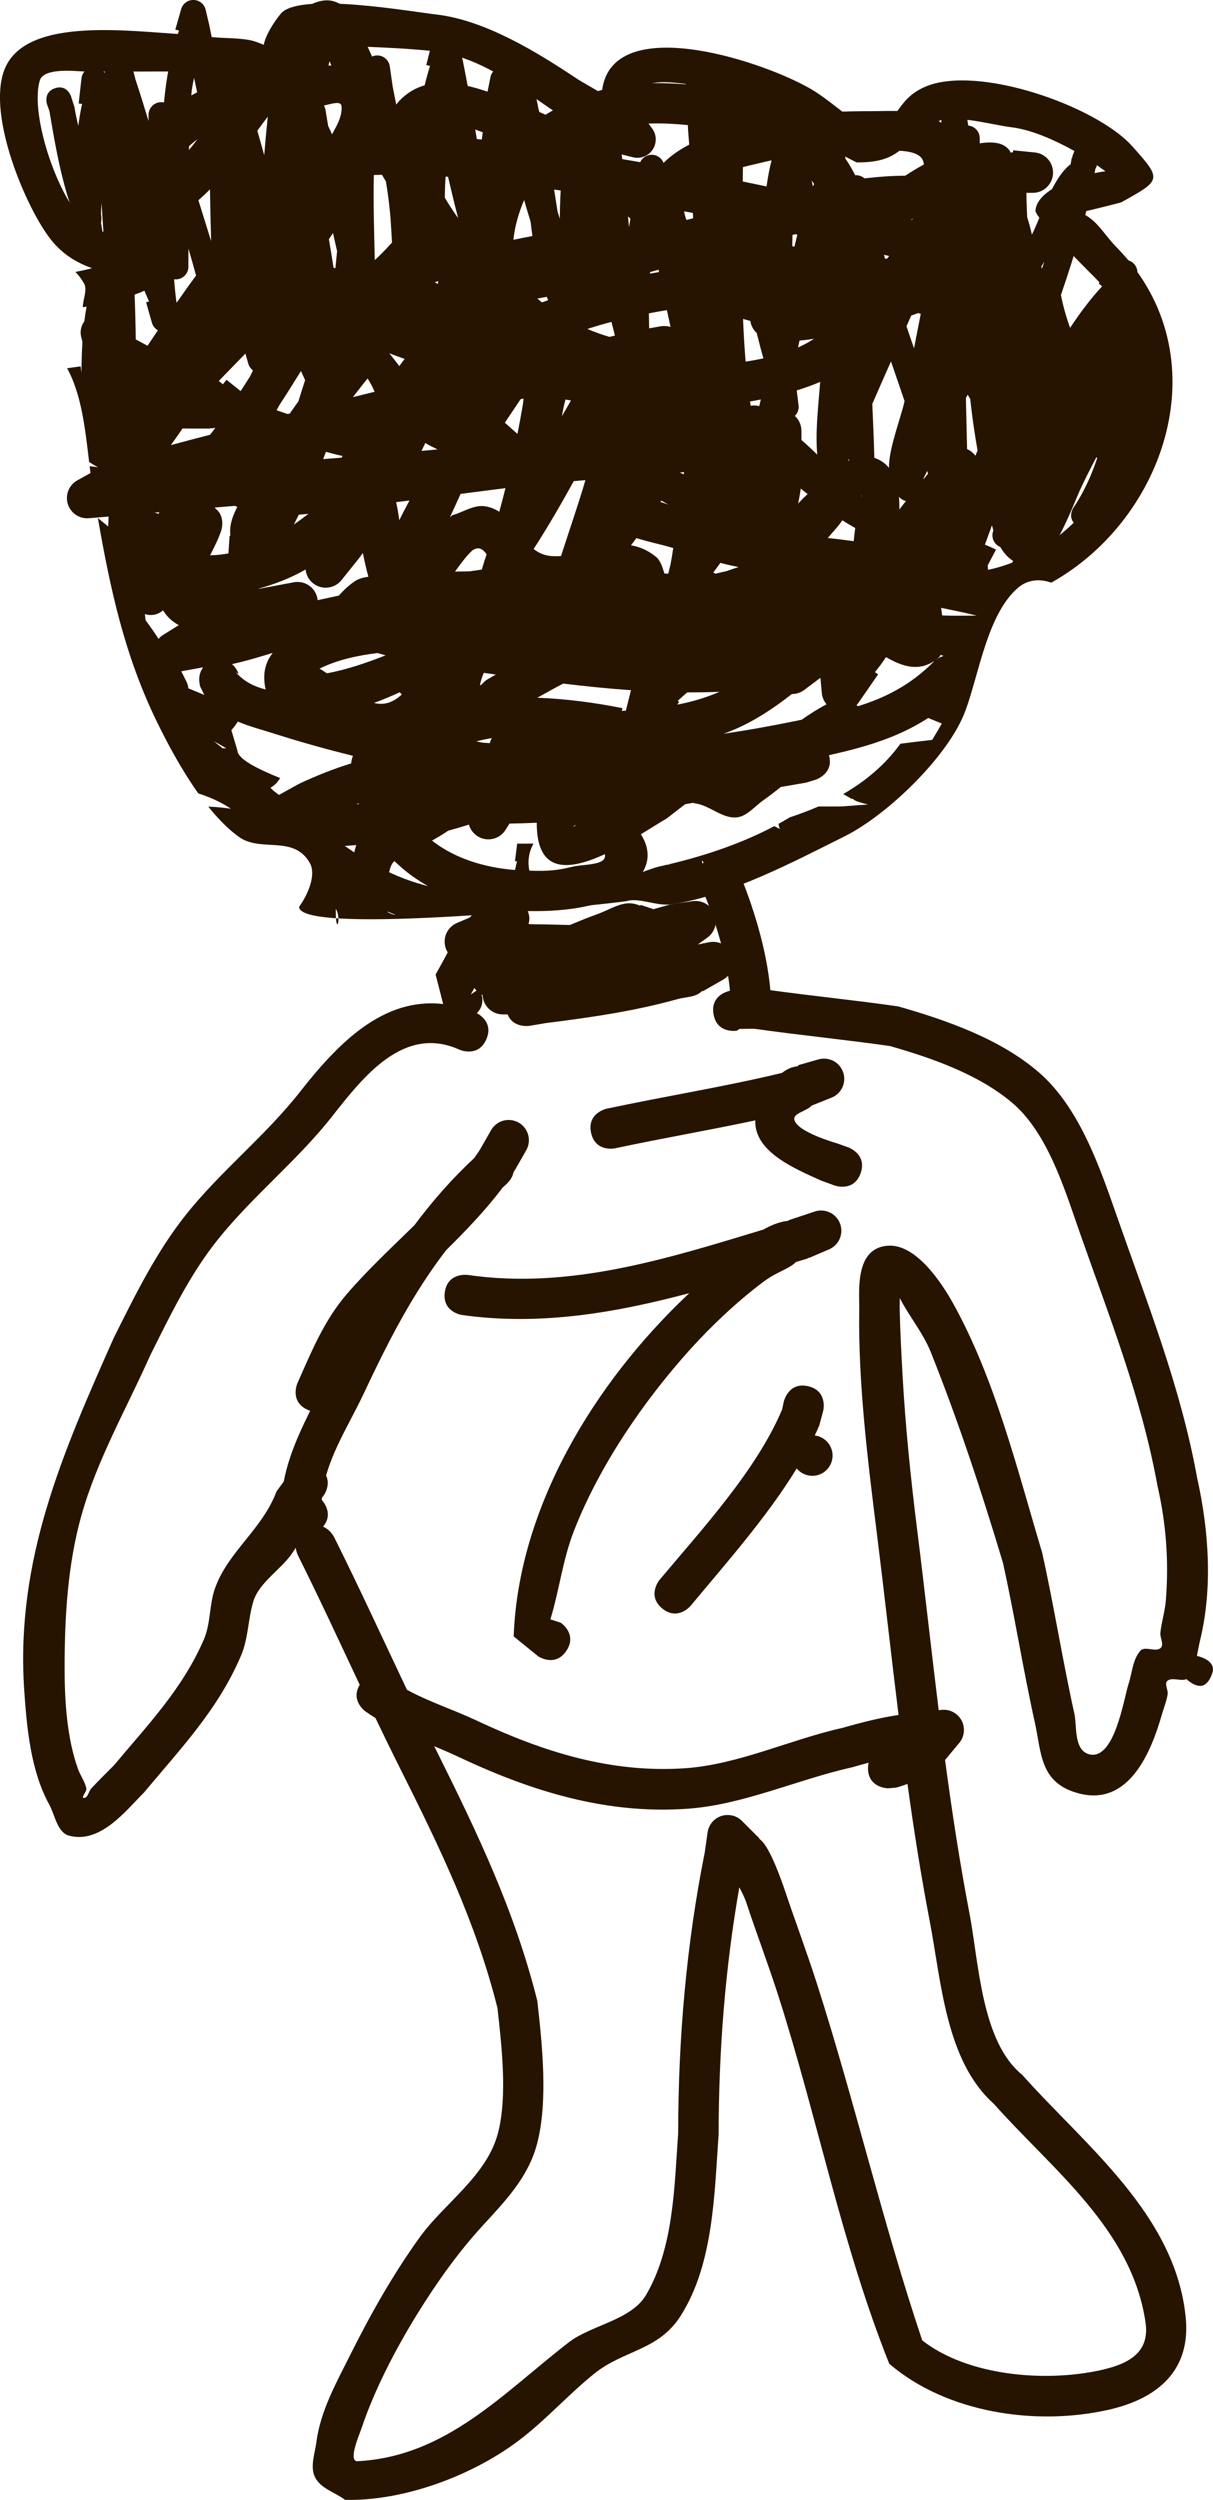 <svg version="1.1" xmlns="http://www.w3.org/2000/svg" xmlns:xlink="http://www.w3.org/1999/xlink" width="119.854" height="246.997" viewBox="0,0,119.854,246.997"><g transform="translate(-187.048,-56.641)"><g data-paper-data="{&quot;isPaintingLayer&quot;:true}" fill-rule="nonzero" stroke-linecap="butt" stroke-linejoin="miter" stroke-miterlimit="10" stroke-dasharray="" stroke-dashoffset="0" style="mix-blend-mode: normal"><path d="" fill="#261400" stroke="#000000" stroke-width="0"/><path d="" fill="#261400" stroke="#000000" stroke-width="0"/><path d="M216.603,146.227c0.834,-1.139 1.733,-3.144 1.052,-4.335c-1.599,-2.799 -4.834,-1.003 -7.006,-2.571c-1.057,-0.763 -2.072,-1.804 -3.023,-2.988c0.82,0.028 1.623,0.125 2.245,0.209c-0.954,-0.622 -1.934,-1.097 -3.228,-1.512c-1.622,-2.279 -3.014,-4.869 -4.056,-7c-3.229,-6.602 -4.642,-13.182 -5.872,-20.215c0.01,0.008 0.02,0.017 0.03,0.025h-0c0.351,0.289 0.681,0.559 0.992,0.816c0.027,-0.753 0.059,-1.498 0.092,-2.233c-0.455,-0.019 -0.918,-0.044 -1.367,-0.075c-0.091,-0.532 -0.181,-1.066 -0.272,-1.603c-0.107,-0.636 -0.198,-1.325 -0.286,-2.047c0.282,0.034 0.561,0.072 0.832,0.114c-0.292,-0.156 -0.586,-0.331 -0.882,-0.525c-0.368,-3.088 -0.738,-6.685 -2.178,-9.262l1.337,-0.191l0.121,0.85l-0,0c0.428,-0.018 0.853,-0.013 1.274,0.009c-0.26,-0.524 -0.519,-1.047 -0.778,-1.571l0.01,-0.207l-0.068,0.017l-0.492,-1.968c-0.042,-0.153 -0.064,-0.314 -0.064,-0.48c0,-1.003 0.813,-1.817 1.817,-1.817c0.416,0 0.799,0.14 1.105,0.374l1.993,1.494l-0.194,0.258c1.01,0.526 2.052,1.096 3.119,1.686c2.343,0.732 4.397,1.642 6.216,3.13l0.356,-0.445l1.575,1.26c0.192,0.151 0.354,0.341 0.472,0.557c4.42,1.995 8.938,3.29 13.15,2.415c0.826,-0.172 -0.615,-3.19 -0.828,-3.616c-1.897,-3.786 -8.606,-8.21 -0.726,-10.59c1.356,-0.41 2.814,0.333 4.221,0.5c5.196,1.293 19.245,3.981 21.401,9.618c1.009,2.637 0.059,4.629 -1.764,6.092c4.858,1.237 9.092,3.934 13.67,6.382c-0.474,-1.734 -0.342,-3.961 -0.339,-5.533l-0.468,-2.34c-0.028,-0.127 -0.043,-0.258 -0.043,-0.393c0,-1.003 0.813,-1.817 1.817,-1.817c0.305,0 0.593,0.075 0.845,0.208l1.975,0.987l-0.319,0.638c3.985,2.392 6.184,6.538 10.825,8.881c3.214,1.622 7.254,1.889 10.57,3.528l-1.086,2.059c0.916,-0.175 1.81,-0.434 2.675,-0.766c0.095,-0.173 0.774,-1.314 2.037,-0.945c9.455,-5.171 14.452,-19.269 5.819,-27.546c-0.828,-0.831 -5.608,-5.624 -5.55,-6.303c0.193,-2.27 4.749,-3.609 6.921,-3.878c-0.537,-0.35 -1.146,-0.853 -1.543,-1.1c-2.182,-1.354 -5.224,-2.956 -7.797,-3.255c-1.646,-0.191 -5.542,-1.271 -7.112,-0.626c-3.622,1.488 -3.064,4.171 -8.138,4.104c-5.042,-2.43 -9.11,-6.853 -14.859,-7.492c-3.369,-0.374 -7.524,-1.467 -6.688,2.348l1.327,1.769c0.235,0.306 0.374,0.689 0.374,1.105c0,1.003 -0.813,1.817 -1.817,1.817c-0.166,0 -0.327,-0.022 -0.48,-0.064l-1.968,-0.492l0.21,-0.842c-6.127,-1.993 -10.966,-8.411 -18.057,-9.154c-4.265,-0.447 -8.618,-0.408 -12.873,-0.759c-0.932,-0.077 1.833,1.735 1.285,2.494c-2.178,3.019 -9.069,1.005 -11.997,0.273c-3.606,0.027 -7.212,0.025 -10.818,0.014c-0.644,-0.002 -3.944,-0.437 -4.343,0.886c-1.057,3.498 2.016,12.355 4.904,14.39c1.655,1.166 8.025,1.092 7.254,4.776c-0.349,1.666 -4.669,2.55 -6.371,2.977c-0.31,0.077 -0.872,0.159 -1.545,0.264c0.007,-0.094 0.016,-0.192 0.025,-0.294c0.053,-0.56 0.419,-1.496 0.113,-2.032c-0.275,-0.481 -0.564,-0.863 -0.865,-1.162c0.51,-0.102 0.982,-0.198 1.391,-0.301c0.074,-0.018 0.157,-0.042 0.249,-0.069c-1.789,-0.642 -3.156,-1.575 -4.293,-3.128c-2.503,-3.421 -6.249,-12.551 -4.219,-16.812c2.543,-5.336 14.108,-3.145 18.962,-3.115c1.671,0.418 3.446,0.212 5.14,0.521c0.345,0.063 0.863,0.243 1.382,0.466c0.231,-1.268 1.591,-3.029 1.836,-3.238c2.211,-1.894 12.616,-0.06 15.227,0.244c4.807,0.56 9.918,3.703 13.833,6.313c0.638,0.426 1.61,0.915 2.499,1.501c0.625,-8.064 15.198,-3.518 20.466,-0.569c1.975,1.105 3.532,2.758 5.549,3.83c3.677,-0.094 2.717,-2.53 5.913,-3.925c5.186,-2.263 16.928,1.899 20.452,5.826c3.011,3.354 2.943,3.364 -1.062,5.585c-0.034,0.019 -3.507,0.907 -3.864,0.94c-0.132,0.012 -0.369,-0.017 -0.584,-0.052c1.952,0.512 2.607,2.165 4.098,3.65c10.244,10.553 4.809,26.695 -6.555,33.034c-1.085,-0.395 -2.314,-0.328 -3.276,0.498c-3.036,2.602 -3.852,8.5 -5.205,12.158c-1.668,4.508 -7.752,10.317 -11.902,12.387c-5.139,2.564 -11.226,5.8 -17.002,6.718c-1.43,0.227 -2.734,-0.45 -4.082,-0.387c-0.163,0.008 -0.317,0.036 -0.462,0.083c-1.75,0.317 -32.441,3.5 -32.388,0.562zM277.182,112.505c0.804,-0.186 1.795,-0.169 2.876,-0.018c-4.451,-1.814 -8.478,-2.988 -12.656,-6.577c-0.907,-0.779 -2.413,-1.833 -3.488,-3.023c0.063,1.877 0.172,3.449 0.061,5.163h0.413v2.509c0,1.003 -0.813,1.817 -1.817,1.817c-0.502,0 -0.956,-0.203 -1.285,-0.532l-1.348,-1.348c-4.494,-2.22 -9.272,-6.197 -14.27,-7.185c-1.556,-0.307 -2.962,-0.359 -4.308,-0.336c-1.971,0.533 -3.938,0.8 -5.384,0.858v0.012h-2.509c-1.003,0 -1.817,-0.813 -1.817,-1.817c0,-1.003 0.813,-1.817 1.817,-1.817h2.035c0.194,-0.001 0.546,-0.03 1.004,-0.087c0.755,-0.503 1.74,-0.535 2.873,-0.491c3.252,-0.697 7.104,-2.019 5.959,-3.936c-0.984,-1.646 -3.408,-1.913 -4.974,-2.504c-4.745,-1.79 -8.778,-3.685 -13.769,-4.939c-1.283,-0.231 -4.498,-1.608 -3.884,-0.458c1.956,3.669 9.907,9.471 3.541,13.849c-1.911,1.314 -7.139,-0.422 -8.809,-0.874c-2.583,-0.698 -4.976,-1.349 -7.339,-2.115l-2.187,0.312l-0.006,-0.039l-0.123,0.053c-1.094,0.001 -2.926,0.03 -4.877,-0.103c0.161,0.925 0.122,1.811 -0.232,2.6c0.831,1.621 0.844,3.298 -0.944,4.786c-0.053,0.044 -0.179,0.081 -0.362,0.109c-0.104,1.788 -0.202,3.663 -0.224,5.542c0.239,0.313 0.462,0.643 0.674,1.001l0.361,-0.241l1.257,1.885c0.201,0.292 0.319,0.647 0.319,1.028c0,1.003 -0.813,1.817 -1.817,1.817c-0.188,0 -0.369,-0.028 -0.539,-0.081l-0.041,-0.012c0.021,0.202 0.044,0.404 0.069,0.604c1.029,1.382 1.947,2.798 2.671,4.373l0.418,-0.209l0.936,1.873c0.111,0.211 0.182,0.446 0.202,0.695c1.644,0.662 3.627,1.516 5.362,2.52c-0.351,0.579 -0.698,1.166 -1.111,1.608l0.602,2.039c0.046,0.828 2.018,1.815 4.222,2.697c-0.085,0.133 -0.181,0.266 -0.29,0.4c-0.179,0.222 -0.408,0.407 -0.673,0.558c0.105,0.101 0.209,0.202 0.312,0.305c2.716,2.029 5.201,4.246 7.966,6.078c0.62,-2.68 2.043,-3.382 3.786,-2.982c0.329,0.113 0.657,0.221 0.984,0.324c2.777,1.164 6.077,4.463 8.246,6.903c0.829,0.068 1.673,0.115 2.528,0.142c0.003,-0.073 0.006,-0.142 0.01,-0.206c0.062,-1.108 0.256,-2.204 0.53,-3.286l-0.201,-0.025l0.217,-1.735c0.536,0.008 1.075,0.006 1.618,-0.005c-0.316,0.55 -0.497,1.187 -0.497,1.866c0,2.052 1.648,3.718 3.692,3.75c0.019,0 0.039,0 0.058,0c0.849,0 1.633,-0.282 2.261,-0.758c2.43,-0.917 5.867,-2.357 6.847,-2.575c0.321,-0.071 0.641,-0.145 0.959,-0.221c0.021,0.024 0.043,0.048 0.065,0.072c-0,-0.029 -0,-0.059 0,-0.088c3.745,-0.896 7.259,-2.101 10.402,-3.768c0.171,0.093 0.359,0.187 0.556,0.282c-0.069,-0.159 -0.116,-0.33 -0.138,-0.508c0.377,-0.207 0.749,-0.422 1.115,-0.643c0.97,-0.319 1.913,-0.673 2.823,-1.07c0.029,-0.001 0.059,-0.002 0.088,-0.002h1.905c0.544,0 1.656,-0.116 2.916,-0.197c-0.641,-0.153 -1.121,-0.294 -1.282,-0.397c-0.096,-0.061 -0.191,-0.125 -0.283,-0.191l-0.029,0.05l-0.862,-0.493c2.201,-1.266 4.128,-2.876 5.657,-4.974c1.045,-0.131 2.09,-0.261 3.137,-0.378c0.323,-0.533 0.64,-1.071 0.95,-1.613c-0.817,-0.345 -1.595,-0.644 -2.358,-0.968c0.578,-1.257 1.045,-2.648 1.387,-4.191c0.085,-0.383 0.16,-0.754 0.224,-1.115c0.534,-0.045 1.099,-0.088 1.664,-0.115c-0.514,-0.204 -1.031,-0.399 -1.55,-0.594c0.2,-1.398 0.221,-2.631 0.022,-3.735c1.272,0.094 2.668,0.056 4.059,0.054c-0.901,-0.224 -1.804,-0.417 -2.707,-0.603c-0.05,-0.009 -0.106,-0.019 -0.165,-0.034c-0.466,-0.095 -0.932,-0.189 -1.397,-0.283c-0.101,-0.325 -0.224,-0.638 -0.371,-0.94c-0.57,-1.171 -1.5,-2.184 -2.863,-3.101c0.376,0 0.752,0 1.129,0zM220.225,146.44c-0.03,2.888 0.611,0.935 0,0zM229.341,144.188c-1.903,-2.389 -3.339,-3.72 -3.844,-1.372c0.511,0.239 1.034,0.461 1.574,0.664c0.718,0.27 1.477,0.505 2.27,0.708zM225.811,146.888c-0.162,-0.061 -0.323,-0.123 -0.483,-0.187c0.007,0.178 1.332,0.505 0.483,0.187zM256.506,141.77c-0.314,-0.474 0.149,0.738 0.421,1.549c0.278,-0.06 0.551,-0.121 0.82,-0.182c-0.521,-0.46 -0.951,-0.929 -1.241,-1.366zM209.216,130.459c-0.342,-0.204 -0.686,-0.397 -1.033,-0.581c0.286,0.235 0.575,0.467 0.866,0.697c0.121,-0.004 0.24,-0.005 0.357,-0.002c-0.07,-0.042 -0.134,-0.08 -0.19,-0.114z" data-paper-data="{&quot;index&quot;:null}" fill="#261400" stroke="#000000" stroke-width="0"/><path d="M273.398,112.505h0.81l-2.272,1.299c-0.138,0.079 -0.249,0.173 -0.339,0.281c0.116,-0.891 0.878,-1.58 1.801,-1.58z" data-paper-data="{&quot;index&quot;:null}" fill="#261400" stroke="#000000" stroke-width="0"/><path d="" data-paper-data="{&quot;index&quot;:null}" fill="#261400" stroke="#000000" stroke-width="0"/><path d="" data-paper-data="{&quot;index&quot;:null}" fill="#261400" stroke="#000000" stroke-width="0"/><path d="" data-paper-data="{&quot;index&quot;:null}" fill="#261400" stroke="#000000" stroke-width="0"/><path d="" fill="#261400" stroke="#000000" stroke-width="0"/><path d="" fill="#261400" stroke="#000000" stroke-width="0"/><path d="" fill="#261400" stroke="#000000" stroke-width="0"/><path d="" fill="#261400" stroke="none" stroke-width="0.5"/><path d="" fill="#261400" stroke="none" stroke-width="0.5"/><path d="" fill="#261400" stroke="none" stroke-width="0.5"/><path d="" fill="#261400" stroke="none" stroke-width="0.5"/><path d="M272.815,231.321c0,-0.193 0.019,-0.367 0.052,-0.524c-0.519,0.138 -1.048,0.286 -1.599,0.443c-5.355,1.192 -10.725,3.691 -16.219,4.096c-8.053,0.593 -15.477,-1.718 -22.62,-5.084c-0.831,-0.392 -1.656,-0.744 -2.474,-1.087c0.064,0.129 0.128,0.258 0.192,0.387c4.037,8.106 7.777,15.894 9.994,24.785c0.478,4.281 1.086,9.938 -0.038,14.149c-0.881,3.301 -3.15,5.631 -5.368,8.049c-2.421,2.639 -4.519,5.6 -6.404,8.639c-2.146,3.462 -4.27,7.521 -5.567,11.391c-0.187,0.558 -1.311,3.116 -0.458,3.241c8.807,-0.42 14.483,-6.76 20.945,-11.75c2.218,-1.713 6.174,-2.178 7.641,-4.692c2.738,-4.69 2.789,-10.75 3.165,-16.001c0.008,-9.279 0.803,-18.593 2.625,-27.71l0.278,-1.949c0.125,-0.985 0.965,-1.746 1.984,-1.746c0.552,0 1.052,0.224 1.414,0.586l1.731,1.731l-0.026,0.026c0.068,0.057 0.135,0.115 0.201,0.174c0.888,0.799 1.967,3.836 2.325,4.903c1.04,3.096 2.186,6.147 3.183,9.261c3.743,11.689 6.495,23.601 10.401,35.229c4.5,3.517 12.093,4.142 17.559,2.955c2.708,-0.588 4.949,-1.675 4.503,-4.727c-1.351,-9.238 -9.235,-15.115 -14.996,-21.61c-4.747,-4.231 -5.182,-12.072 -6.334,-18.075c-0.863,-4.501 -1.568,-9.006 -2.191,-13.52c-0.326,0.12 -0.68,0.237 -1.065,0.354l-0.838,0.077c0,0 -2,0 -2,-2zM223.162,225.736c0,0 -1.524,-1.089 -0.569,-2.634c-2.013,-4.278 -3.995,-8.571 -6.116,-12.813c0,0 -0.153,-0.307 -0.206,-0.73c-0.121,0.188 -0.253,0.388 -0.402,0.602c-1.049,1.522 -3.225,2.849 -3.785,4.685c-0.531,1.743 -0.495,3.654 -1.206,5.331c-2.271,5.36 -5.968,9.201 -9.601,13.562c-1.704,1.678 -4.275,5.103 -7.401,4.264c-1.181,-0.317 -1.383,-2.023 -1.973,-3.094c-1.823,-3.305 -2.22,-7.636 -2.466,-11.339c-0.851,-12.805 3.783,-23.348 8.843,-34.734c2.114,-4.228 4.21,-8.517 7.173,-12.227c3.448,-4.316 7.842,-7.769 11.238,-12.099c3.74,-4.77 8.193,-9.361 14.145,-8.672l-0.747,-2.916c1.48,-2.588 2.442,-4.896 4.468,-6.797c-4.156,-0.909 -7.735,-2.981 -10.062,-6.188c-0.201,0.019 -0.402,0.037 -0.604,0.053c-0.765,0.062 -4.754,0.479 -5.467,0.185c-0.117,-0.048 -0.232,-0.099 -0.346,-0.152l-0.018,0.045l-3.171,-1.269c-0.76,-0.284 -1.3,-1.016 -1.3,-1.874c0,-0.766 0.431,-1.432 1.064,-1.768l1.894,-1.052l0.01,0.018l0.052,-0.051c1.774,-0.828 3.469,-1.496 5.136,-2.007c0.016,-0.202 0.061,-0.474 0.177,-0.748c-2.53,-0.628 -5.052,-1.325 -7.58,-2.13c-2.827,-0.9 -4.609,-1.186 -6.811,-3.279l-0.697,-1.425c0,0 -0.363,-1.088 0.285,-1.891c-0.036,-0 -0.073,-0.001 -0.109,-0.002c-0.022,-0 -0.044,-0.001 -0.066,-0.002l0.003,0.014l-2.319,0.422c-0.128,0.026 -0.261,0.039 -0.397,0.039c-1.105,0 -2,-0.895 -2,-2c0,-0.728 0.389,-1.364 0.969,-1.714l1.514,-0.946c-1.097,-0.588 -1.925,-1.615 -2.258,-3.347c-0.046,-0.241 -0.04,-0.52 0.006,-0.827c-0.697,-0.434 -1.315,-0.993 -1.822,-1.696c-0.576,-0.799 -0.485,-1.909 -0.728,-2.864c0,0 -0.357,-1.783 1.31,-2.289c-0.704,0.061 -1.408,0.122 -2.111,0.184l-0.003,-0.001l0,0.001l-3.258,0.275c-0.063,0.006 -0.127,0.009 -0.191,0.009c-1.105,0 -2,-0.895 -2,-2c0,-0.766 0.431,-1.432 1.064,-1.768l1.894,-1.052l0.013,0.024c0.046,-0.034 0.092,-0.068 0.139,-0.1c0.61,-0.425 1.313,-0.674 2.038,-0.877c0.015,-0.241 0.074,-0.471 0.167,-0.681l0.629,-1.51c-0.467,0.147 -1.057,0.127 -1.715,-0.366c-1.6,-1.2 -0.4,-2.8 -0.4,-2.8c0.549,-0.732 1.085,-1.473 1.611,-2.22c-0.477,-0.948 -0.867,-1.877 -1.18,-2.809c-0.181,1.087 -0.332,2.081 -0.33,2.842l-0.353,1.261c0,0 -0.395,1.186 -1.581,0.791c-1.186,-0.395 -0.791,-1.581 -0.791,-1.581l0.224,-0.47c0.007,-3.551 0.1,-7.361 1.358,-10.639l-0.428,-0.143l0.568,-1.704c0.119,-0.388 0.422,-0.695 0.807,-0.821c-0.116,-1.509 -0.227,-3.027 -0.307,-4.543c-0.025,0.376 -0.046,0.737 -0.06,1.08c0.052,0.298 0.068,0.594 -0.001,0.88l0.254,1.522c0.014,0.074 0.021,0.151 0.021,0.229c0,0.69 -0.56,1.25 -1.25,1.25c-0.614,0 -1.125,-0.443 -1.23,-1.028l-0.284,-1.42l0.046,-0.009l-0.053,-0.319l0.209,-0.035l-0.222,-0.068c-0,-0.16 -0.001,-0.319 -0.002,-0.477c-1.344,-3.347 -2.025,-7.354 -2.582,-10.673l-0.241,-0.676c0,0 -0.395,-1.186 0.791,-1.581l0,-0c1.186,-0.395 1.581,0.791 1.581,0.791l0.336,1.055c0.104,0.63 0.236,1.253 0.384,1.871c0.094,-0.722 0.216,-1.443 0.374,-2.166l-0.336,-0.037l0.274,-2.47c0.062,-0.633 0.595,-1.127 1.244,-1.127c0.446,0 0.837,0.233 1.058,0.584v-1.354c0,-0.69 0.56,-1.25 1.25,-1.25c0.595,0 1.093,0.416 1.219,0.972l0.562,2.248c0.448,1.354 0.879,2.731 1.297,4.12v-0.608c0,-0.69 0.56,-1.25 1.25,-1.25c0.094,0 0.186,0.01 0.275,0.03c0.232,-2.484 0.676,-4.893 1.486,-7.098l-0.366,-0.105l0.569,-1.993c0.14,-0.537 0.629,-0.933 1.21,-0.933c0.6,0 1.101,0.422 1.222,0.986l0.347,1.46l-0.009,0.002l0.014,0.023c0.19,0.975 0.393,1.95 0.606,2.924c0.228,-0.298 0.588,-0.49 0.993,-0.49c0.627,0 1.147,0.462 1.236,1.065l0.266,1.597c0.093,-0.024 0.186,-0.047 0.279,-0.07c0.356,-0.38 0.723,-0.727 1.105,-1.028c0.072,-0.057 0.146,-0.112 0.22,-0.165l-0.017,-0.022l2.131,-1.705c0.344,-0.28 0.783,-0.448 1.262,-0.448c0.064,0 0.128,0.003 0.191,0.009c0.551,-1.697 1.241,-3.429 1.748,-3.679c3.384,-1.668 4.658,2.038 5.47,3.807c0.202,0.441 0.401,0.882 0.598,1.324c0.157,-0.071 0.33,-0.11 0.513,-0.11c0.637,0 1.162,0.476 1.24,1.091l0.282,1.976c0.12,0.6 0.238,1.199 0.354,1.799c0.094,-0.14 0.198,-0.27 0.313,-0.39c0.75,-0.786 1.595,-1.266 2.495,-1.524c0.156,-0.649 0.332,-1.287 0.531,-1.913l-0.369,-0.092l0.571,-2.283c0.126,-0.557 0.624,-0.972 1.219,-0.972c0.562,0 1.038,0.371 1.195,0.882l0.568,1.704l-0.024,0.008l0.046,0.067c0.179,0.891 0.35,1.776 0.513,2.659c0.661,0.152 1.319,0.35 1.962,0.569l0.28,-1.399c0.105,-0.584 0.616,-1.028 1.23,-1.028c0.546,0 1.011,0.35 1.181,0.838l0.369,0.984c0.145,-0.059 0.304,-0.091 0.47,-0.091c0.614,0 1.125,0.443 1.23,1.028l0.277,1.384c0.027,0.096 0.053,0.192 0.079,0.288c0.206,0.089 0.41,0.18 0.615,0.272c1.533,-0.948 3.221,-1.717 4.64,-2.172c3.178,-1.018 6.12,-1.073 9.22,-0.826v-0.455c0,-0.69 0.56,-1.25 1.25,-1.25c0.511,0 0.951,0.307 1.144,0.747l0.589,1.261c0.044,0.005 0.089,0.01 0.133,0.015c2.784,0.629 5.375,1.38 7.76,2.727c2.471,-0.315 4.905,-0.401 7.553,-0.398c1.519,0.002 4.629,-0.216 6.087,0.665c0.255,0.154 0.494,0.316 0.715,0.483c0.014,-0.118 0.029,-0.235 0.045,-0.353c-0.056,-0.297 -0.112,-0.594 -0.17,-0.89l0.34,-0.086c0.003,-0.012 0.005,-0.025 0.008,-0.037h-0.354v-1.443c0,-0.69 0.56,-1.25 1.25,-1.25c0.69,0 1.25,0.56 1.25,1.25v1.349c0.01,0.047 0.019,0.094 0.028,0.14c0.096,0.174 0.119,0.369 0.109,0.574c0.062,0.339 0.118,0.679 0.171,1.019c0.636,0.059 1.134,0.593 1.134,1.245v0.513c1.408,-0.227 2.635,-0.054 3.102,0.99v-0.099h0.179l0.02,-0.204l2.121,0.212c1.022,0.09 1.823,0.947 1.823,1.992c0,1.105 -0.895,2 -2,2h-0.633c0.007,0.802 0.034,1.607 0.077,2.414c0.182,0.553 0.335,1.127 0.463,1.717c1.005,-1.982 2.013,-5.594 3.829,-6.957c0.037,-0.202 0.072,-0.405 0.106,-0.607l0.101,-0.104l-0.058,-0.023l0.566,-1.416c0.177,-0.475 0.635,-0.813 1.171,-0.813c0.69,0 1.25,0.56 1.25,1.25c0,0.148 -0.026,0.291 -0.073,0.423l-0.568,1.703l-0.039,-0.013c-0.717,4.126 -1.994,8.377 -3.421,12.542l0.02,0.026c0.21,1.088 0.52,2.151 0.892,3.2c0.971,-1.47 2.007,-2.862 3.16,-4.104l-0.335,-0.287l1.622,-1.892c0.229,-0.271 0.572,-0.443 0.954,-0.443c0.69,0 1.25,0.56 1.25,1.25c0,0.093 -0.01,0.183 -0.029,0.27l-0.283,1.417l-0.042,-0.008l0.015,0.12c-0.047,0.119 -0.095,0.238 -0.142,0.356c0.562,0.354 0.935,0.98 0.935,1.693c0,0.125 -0.011,0.247 -0.033,0.366l-0.422,2.535l-0.015,-0.002c0,0.027 0,0.054 -0,0.081c-0.002,0.247 -0.013,0.495 -0.032,0.744c0.375,0.216 0.627,0.62 0.627,1.084c0,0.093 -0.01,0.183 -0.029,0.27l-0.278,1.392c-0.716,5.01 -1.697,10.062 -4.519,14.323c0,0 -0.693,1.04 -1.733,0.347c-1.04,-0.693 -0.347,-1.733 -0.347,-1.733c1.024,-1.524 1.775,-3.177 2.351,-4.9c-0.027,-0.039 -0.051,-0.077 -0.072,-0.114c-0.6,1.155 -1.177,2.269 -1.654,3.318c-0.6,1.32 -2.847,7.396 -4.695,7.431c-1.534,0.029 -2.507,-0.756 -3.15,-1.864c-0.457,-0.186 -0.78,-0.635 -0.78,-1.159c0,-0.165 0.032,-0.322 0.09,-0.466l0.005,-0.013c-0.051,-0.168 -0.098,-0.338 -0.142,-0.508c-0.321,0.904 -0.724,2.023 -1.061,2.876c0.413,0.366 0.674,0.901 0.674,1.497c0,0.604 -0.268,1.146 -0.692,1.513l-1.706,1.493l-0.09,-0.103c-0.226,0.219 -0.48,0.406 -0.773,0.545c-0.13,0.062 -0.696,-0.029 -1.462,-0.198c0.389,2.107 0.48,4.906 -0.144,5.446c-1.809,1.563 -3.633,0.867 -5.21,-0.046c-0.337,0.514 -0.705,1.008 -1.097,1.485l0.316,0.219l-1.913,2.763c-0.062,0.092 -0.131,0.178 -0.207,0.259c0.036,0.041 0.071,0.085 0.105,0.131c2.73,-0.846 5.2,-2.082 7.528,-4.419c0,0 1.414,-1.414 2.828,0c1.414,1.414 0,2.828 0,2.828c-3.931,3.917 -8.175,5.305 -13.199,6.423c0.524,1.811 -1.299,2.419 -1.299,2.419l-0.947,0.29c-0.834,0.139 -1.674,0.284 -2.52,0.434c-0.57,0.461 -1.143,0.907 -1.728,1.318c-0.869,0.611 -1.641,1.632 -2.701,1.691c-1.321,0.073 -2.448,-1.038 -3.738,-1.335c-0.171,-0.039 -0.342,-0.075 -0.513,-0.106c-0.255,0.045 -0.511,0.089 -0.767,0.134l-1.823,1.412c-0.642,0.368 -1.53,0.939 -2.543,1.556c1.049,1.68 1.027,3.556 -1.391,5.415c-2.506,1.927 -6.786,2.249 -9.923,2.166c0.048,1.058 -0.934,1.713 -0.934,1.713c-2.413,1.53 -3.174,4.104 -4.566,6.541l0.844,-0.579c0,0 0.832,1.387 -0.248,2.415c0.376,0.2 1.622,1.004 0.948,2.576c-0.788,1.838 -2.626,1.05 -2.626,1.05c-5.54,-2.525 -9.551,2.684 -12.641,6.608c-3.418,4.341 -7.802,7.812 -11.267,12.136c-2.767,3.453 -4.706,7.491 -6.676,11.431c-2.321,5.223 -5.261,10.322 -6.808,15.845c-1.359,4.852 -1.654,10.027 -1.656,15.038c-0.001,3.221 0.222,6.947 1.327,10.005c0.234,0.649 0.682,1.225 0.819,1.902c0.065,0.319 -0.568,0.942 -0.242,0.946c0.398,0.004 0.464,-0.648 0.734,-0.941c0.727,-0.788 1.501,-1.531 2.252,-2.297c3.348,-4.017 6.728,-7.488 8.864,-12.405c0.687,-1.582 0.528,-3.429 1.102,-5.055c1.283,-3.635 4.688,-5.837 6.084,-9.591l1.465,-1.99c0,0 1.249,-1.562 2.811,-0.312c1.562,1.249 0.312,2.811 0.312,2.811l-0.843,0.895c-0.364,0.964 -0.589,1.638 -0.846,2.262c0.032,-0.018 0.065,-0.035 0.099,-0.052c1.789,-0.894 2.683,0.894 2.683,0.894c2.5,5 4.816,10.063 7.205,15.095c2.196,1.205 4.509,1.927 6.848,3.026c6.561,3.083 13.253,5.234 20.658,4.725c5.227,-0.359 10.421,-2.851 15.518,-3.983c1.932,-0.553 3.657,-0.989 5.549,-1.281c-0.734,-5.943 -1.39,-11.901 -2.137,-17.883c-0.903,-7.238 -1.859,-14.879 -1.747,-22.175c0.027,-1.745 -0.487,-6.072 2.834,-6.302c2.765,-0.191 5.294,3.645 6.396,5.619c4.195,7.514 6.394,16.531 8.843,24.702c1.183,5.318 2.017,10.661 3.197,15.968c0.239,1.076 -0.088,3.525 1.417,3.948c2.543,0.715 3.466,-5.557 3.925,-6.945c0.363,-1.101 0.397,-2.411 1.169,-3.276c0.448,-0.502 1.501,0.18 2,-0.271c0.374,-0.338 -0.082,-1.01 -0.027,-1.511c0.119,-1.091 0.464,-2.152 0.547,-3.246c0.294,-3.858 0.027,-7.52 -0.832,-11.265c-1.601,-8.802 -4.778,-16.735 -7.718,-25.13c-1.454,-4.151 -3.121,-9.742 -6.662,-12.732c-3.323,-2.806 -7.941,-4.411 -12.064,-5.59c-4.48,-0.631 -8.967,-1.081 -13.426,-1.707l-1.431,0.02l-0.266,0.176c0,0 -1.973,0.329 -2.302,-1.644c-0.284,-1.705 1.15,-2.182 1.545,-2.28c0.028,-0.014 0.055,-0.027 0.082,-0.039c-0.324,-3.505 -1.626,-7.473 -2.936,-10.493c0,0 -0.788,-1.838 1.05,-2.626c1.838,-0.788 2.626,1.05 2.626,1.05c1.511,3.562 2.9,7.998 3.251,12.026c4.194,0.58 8.428,0.996 12.639,1.605c4.789,1.367 10.083,3.215 13.903,6.527c4.061,3.521 6.066,9.533 7.764,14.389c2.996,8.566 6.229,16.668 7.861,25.649c1.152,5.164 1.56,10.855 0.292,16.072c-0.12,0.495 -0.204,1.018 -0.31,1.531c1.008,0.246 1.829,0.794 1.516,1.71c-0.605,1.769 -1.638,1.374 -2.563,0.584c-0.5,0.252 -1.392,-0.219 -1.862,0.164c-0.347,0.282 0.09,0.9 0.015,1.34c-0.118,0.701 -0.389,1.368 -0.586,2.052c-1.035,3.596 -3.215,9.043 -8.184,7.737c-3.891,-1.023 -3.682,-3.995 -4.353,-7.015c-1.164,-5.241 -1.985,-10.518 -3.15,-15.769c-2.128,-7.084 -4.382,-13.928 -7.131,-20.816c-0.756,-1.893 -2.147,-3.546 -3.065,-5.34c0.006,0.375 -0.014,0.754 -0.006,1.127c0.046,2.182 0.166,4.357 0.286,6.536c0.278,5.026 0.804,10.151 1.43,15.143c0.749,5.991 1.403,11.958 2.137,17.91l0.245,-0.027c0.082,-0.01 0.165,-0.015 0.25,-0.015c1.105,0 2,0.895 2,2c0,0.492 -0.178,0.942 -0.472,1.29l-1.393,1.672c0.673,5.052 1.44,10.094 2.407,15.129c0.936,4.873 1.164,12.679 5.207,15.97c6.256,7.023 15.152,13.811 16.164,23.975c0.522,5.242 -2.771,8.027 -7.615,9.122c-7.236,1.636 -16.04,0.297 -21.679,-4.546c-4.693,-11.75 -7.097,-24.279 -10.949,-36.324c-0.99,-3.097 -2.145,-6.119 -3.164,-9.204c-0.181,-0.549 -0.445,-1.054 -0.699,-1.541c-1.416,8.052 -2.032,16.231 -2.047,24.394c-0.416,5.839 -0.488,12.818 -3.752,17.946c-2.191,3.443 -5.612,3.362 -8.516,5.695c-2.607,2.094 -4.884,4.683 -7.577,6.695c-4.641,3.466 -11.328,5.92 -17.063,5.79c-0.99,-0.745 -2.423,-1.124 -2.97,-2.236c-0.517,-1.05 -0.008,-2.347 0.141,-3.508c0.394,-3.058 1.999,-5.901 3.351,-8.606c2.006,-4.015 4.189,-7.877 6.805,-11.531c2.429,-3.393 6.644,-6.094 7.768,-10.314c0.967,-3.632 0.371,-8.697 -0.038,-12.395c-2.136,-8.515 -5.738,-15.938 -9.625,-23.686c-0.827,-1.648 -1.633,-3.305 -2.428,-4.968c-0.332,-0.206 -0.662,-0.424 -0.99,-0.656zM241.93,141.938c-1.506,-0.538 -1.849,-2.301 -1.847,-4.014c-0.902,0.046 -1.801,0.075 -2.696,0.086l-0.368,0.589c-0.35,0.581 -0.987,0.969 -1.714,0.969c-0.916,0 -1.688,-0.615 -1.925,-1.455c-0.679,0.216 -1.359,0.414 -2.042,0.596c-0.533,0.362 -1.08,0.692 -1.609,0.981c2.395,1.875 5.628,2.83 9.076,2.953c1.907,0.068 2.956,0.091 4.787,-0.367c1.115,-0.279 3.456,-0.103 3.221,-1.227c-0.001,-0.006 -0.003,-0.012 -0.004,-0.018c-1.816,0.843 -3.609,1.362 -4.879,0.909zM243.681,138.341c0.082,-0.051 0.164,-0.102 0.245,-0.153c-0.021,-0.011 -0.042,-0.022 -0.063,-0.033c-0.151,0.148 -0.293,0.255 -0.182,0.186zM258.08,125.018c0.021,-0.009 0.042,-0.018 0.063,-0.028c-0.014,0.001 -0.029,0.001 -0.043,0.002c-1.049,0.042 -2.098,0.059 -3.145,0.054c-0.317,0.274 -0.632,0.554 -0.945,0.837l0.143,0.088l-0.175,0.285c1.41,-0.275 2.785,-0.666 4.103,-1.238zM259.678,128.685c-0.379,0.164 -0.76,0.314 -1.144,0.452c2.309,-0.341 4.64,-0.755 7.016,-1.244c0.24,-0.049 0.478,-0.098 0.714,-0.146c0.784,-0.554 1.592,-1.072 2.457,-1.521c-0.268,-0.312 -0.442,-0.707 -0.476,-1.142l-0.134,-1.476l-1.585,1.189c-0.337,0.258 -0.759,0.412 -1.216,0.412c-0.007,0 -0.014,-0 -0.021,-0c-1.738,1.368 -3.595,2.605 -5.61,3.477zM222.49,136.005c-0.086,0.028 -0.173,0.057 -0.259,0.086c0.095,-0.004 0.189,-0.008 0.284,-0.012c-0.008,-0.025 -0.017,-0.049 -0.025,-0.074zM234.104,129.89c0.204,0.041 0.407,0.082 0.611,0.123c0.245,0.017 0.489,0.034 0.733,0.049c0.041,-0.184 0.111,-0.349 0.197,-0.496c-0.494,0.076 -1.011,0.19 -1.54,0.323zM248.556,126.605l-0.07,0.271c0.134,-0.008 0.268,-0.016 0.403,-0.024l0.505,-2.021c-2.236,-0.155 -4.467,-0.383 -6.695,-0.652c-0.927,0.479 -1.799,0.974 -2.56,1.396c2.805,0.108 5.609,0.47 8.417,1.03zM268.082,123.301c-0.023,-0.02 -0.046,-0.039 -0.069,-0.059l0.072,0.097zM218.791,122.798c0.19,0.119 0.376,0.241 0.56,0.365c0.016,-0.003 0.031,-0.006 0.046,-0.009c1.941,-0.364 3.898,-1.034 5.751,-1.766c-0.27,-0.073 -0.539,-0.148 -0.807,-0.228c-2.051,0.253 -4.049,0.703 -5.726,1.545c0.112,0.052 0.177,0.093 0.177,0.093zM234.484,124.287c-0.045,0.257 0.407,-0.331 0.63,-0.465c0.306,-0.184 0.616,-0.361 0.928,-0.535c-0.399,-0.057 -0.797,-0.114 -1.196,-0.171c-0.152,0.387 -0.294,0.777 -0.363,1.172zM210.627,123.219l-0.269,-0.139c0.923,1.004 1.863,1.386 2.936,1.684c-0.079,-0.327 -0.125,-0.691 -0.134,-1.094c-0.024,-1.027 0.304,-1.853 0.84,-2.525c-1.327,0.405 -2.704,0.825 -4.029,1.108c0.471,0.41 0.656,0.965 0.656,0.965zM208.912,109.053c-0.272,0.813 -0.685,1.632 -1.105,2.448c0.513,-0.005 1.031,-0.055 1.523,-0.135c0.097,-0.016 0.193,-0.032 0.288,-0.049l0.116,-1.744l0.073,0.005c-0.009,-0.117 -0.015,-0.234 -0.019,-0.352c-0.029,-0.878 0.294,-1.701 0.706,-2.505c-0.077,-0.033 -0.153,-0.067 -0.229,-0.102c-0.648,0.054 -1.297,0.108 -1.945,0.162c-0.013,0.02 -0.025,0.039 -0.038,0.059c1.103,0.792 0.629,2.214 0.629,2.214zM212.743,114.795l3.294,-0.618c0.132,-0.027 0.268,-0.042 0.408,-0.042c1.038,0 1.891,0.79 1.99,1.802c0.697,-0.152 1.395,-0.303 2.093,-0.453c0.469,-0.526 0.975,-1.01 1.559,-1.403c0.404,-0.271 0.87,-0.394 1.361,-0.455c-0.249,-0.918 -0.437,-1.796 -0.546,-2.35c-0.124,0.171 -0.249,0.342 -0.376,0.511l-0.027,0.018l0.008,0.007l-1.703,2.129c-0.366,0.466 -0.935,0.765 -1.573,0.765c-1.037,0 -1.89,-0.79 -1.99,-1.801c-0.179,0.104 -0.346,0.198 -0.497,0.279c-1.136,0.61 -2.589,1.191 -4.172,1.62c0.057,-0.003 0.114,-0.006 0.171,-0.01zM233.446,113.087c0.403,-0.059 0.806,-0.117 1.209,-0.173l0.235,-0.782l0.013,0.004l-0.004,-0.033c0.078,-0.234 0.155,-0.469 0.231,-0.703c-0.362,-0.505 -0.772,-0.801 -1.395,-0.391c-0.573,0.52 -1.136,1.282 -1.727,2.103c0.48,-0.011 0.959,-0.019 1.439,-0.025zM245.082,89.141c0.718,0.304 1.451,0.568 2.18,0.783c0.181,-0.042 0.362,-0.083 0.544,-0.125c-0.107,-0.438 -0.219,-0.888 -0.344,-1.356c-0.796,0.212 -1.589,0.444 -2.379,0.698zM252.306,88.879c0,0 0.472,-0.086 0.996,0.058c-0.121,-0.551 -0.24,-1.103 -0.358,-1.655c-0.595,0.097 -1.189,0.202 -1.781,0.316c0.006,0.494 0.016,0.989 0.027,1.484zM213.506,68.163c-0.132,0.178 -0.263,0.353 -0.39,0.523c-0.211,0.282 -0.425,0.572 -0.643,0.868c0.233,0.806 0.46,1.615 0.684,2.426c0.101,-1.285 0.223,-2.562 0.349,-3.817zM282.912,96.044c-0.088,-0.131 -0.17,-0.267 -0.247,-0.408c-0.06,0.109 -0.119,0.217 -0.179,0.326c0.041,1.683 0.083,3.366 0.118,5.05c0.329,0.142 0.612,0.37 0.821,0.656c0.071,-0.174 0.142,-0.348 0.213,-0.522c-0.3,-1.708 -0.543,-3.407 -0.726,-5.102zM277.764,87.573c-0.227,0.086 -0.455,0.17 -0.684,0.251c-0.154,0.353 -0.309,0.706 -0.464,1.059c0.247,0.727 0.496,1.453 0.746,2.178c0.216,-1.14 0.438,-2.278 0.665,-3.415c-0.088,-0.025 -0.175,-0.05 -0.263,-0.073zM273.821,88.811c-0.002,0.013 -0.005,0.027 -0.007,0.04c0.006,-0.014 0.013,-0.029 0.019,-0.043c-0.004,0.001 -0.008,0.002 -0.012,0.003zM230.287,101.043c-0.419,-0.198 -0.839,-0.396 -1.217,-0.636c-0.121,0.262 -0.245,0.523 -0.37,0.783c0.529,-0.048 1.058,-0.097 1.587,-0.147zM220.86,100.532c-0.471,0.082 -0.942,0.157 -1.413,0.236c-0.152,0.412 -0.308,0.822 -0.467,1.231c0.61,-0.047 1.22,-0.095 1.829,-0.143c0.025,-0.048 0.05,-0.096 0.075,-0.143c0.228,-0.44 0.461,-0.875 0.699,-1.305c-0.242,0.041 -0.484,0.083 -0.724,0.125zM265.638,79.783c-0.095,0.022 -0.19,0.044 -0.285,0.067c-0.01,0.37 -0.018,0.741 -0.022,1.112c0.071,0.017 0.142,0.034 0.214,0.052c0.092,-0.398 0.187,-0.794 0.287,-1.187c-0.065,-0.014 -0.129,-0.029 -0.194,-0.043zM237.776,80.331c0.755,-0.155 1.445,-0.29 1.882,-0.373c-0.07,-0.482 -0.133,-0.967 -0.193,-1.453c-0.22,-0.694 -0.429,-1.396 -0.629,-2.1c-0.529,1.235 -0.926,2.605 -1.059,3.926zM231.067,83.274c-0.004,-0.006 -0.009,-0.012 -0.013,-0.018v0.025c0,0.001 0,0.003 -0,0.004c0.004,-0.004 0.009,-0.007 0.013,-0.011zM232.185,78.008c0.044,0.059 0.088,0.117 0.132,0.176c-0.362,-1.341 -0.676,-2.71 -0.998,-4.074c-0.08,-0.008 -0.159,-0.015 -0.239,-0.023c-0.006,0.07 -0.011,0.141 -0.015,0.211c-0.042,0.621 -0.062,1.245 -0.069,1.872c0.372,0.629 0.772,1.239 1.189,1.838zM267.212,90.28c0.086,-0.054 0.177,-0.109 0.273,-0.167c-0.545,0.082 -1.059,0.147 -1.437,0.17c-0.049,0.23 -0.098,0.459 -0.148,0.689c0.462,-0.205 0.902,-0.435 1.312,-0.692zM261.186,88.348c-0.24,-0.059 -0.48,-0.126 -0.718,-0.2c0.056,1.413 0.138,2.821 0.255,4.223c0.582,-0.092 1.171,-0.199 1.756,-0.326c-0.239,-0.827 -0.454,-1.662 -0.658,-2.502c-0.336,-0.305 -0.568,-0.723 -0.636,-1.194zM224.791,73.908c-0.26,0.009 -0.529,0.017 -0.805,0.025c-0.065,2.787 0.032,5.607 0.095,8.403c0.534,-0.48 1.127,-1.102 1.701,-1.734c-0.037,-0.59 -0.072,-1.206 -0.112,-1.86c-0.083,-1.371 -0.258,-2.762 -0.485,-4.159c-0.134,-0.224 -0.266,-0.449 -0.396,-0.676zM206.552,70.399c-0.094,0.071 -0.188,0.144 -0.28,0.218c-0.185,0.148 -0.366,0.303 -0.542,0.463c-0.003,0.126 -0.006,0.253 -0.009,0.379c0.282,-0.334 0.558,-0.69 0.832,-1.06zM220.797,67.142c-0.045,-0.589 -1.035,-0.225 -1.743,-0.072c0.079,0.134 0.133,0.285 0.157,0.445l0.262,1.572c0.134,0.27 0.26,0.546 0.381,0.827c0.494,-0.897 1.018,-1.792 0.943,-2.773zM262.566,72.644c-0.596,0.147 -1.33,0.307 -2.111,0.508c-0.006,0.473 -0.012,0.947 -0.019,1.421c0.785,0.161 1.569,0.324 2.353,0.489c0.122,-0.884 0.283,-1.747 0.495,-2.581c-0.237,0.051 -0.477,0.105 -0.717,0.162zM276.497,74c0.593,-0.391 1.207,-0.764 1.846,-1.114c-0.02,-0.098 -0.044,-0.196 -0.07,-0.295c-0.412,-1.541 -4.414,-0.963 -5.034,-0.962c-0.975,0.001 -1.916,0.012 -2.838,0.041c0.114,0.189 0.18,0.41 0.18,0.646v0.001c0.364,0.523 0.686,1.072 0.964,1.638c0.031,-0.002 0.062,-0.003 0.094,-0.003c0.317,0 0.606,0.118 0.826,0.312c1.356,-0.162 2.703,-0.258 4.031,-0.264zM277.229,78.232c-0.049,0.037 -0.097,0.075 -0.145,0.112c0.028,0.007 0.056,0.014 0.084,0.021c0.021,-0.044 0.041,-0.088 0.062,-0.133zM240.596,86.519c0.202,-0.073 0.405,-0.146 0.607,-0.217c-0.044,-0.111 -0.087,-0.222 -0.128,-0.334c-0.312,0.058 -0.624,0.114 -0.937,0.168c0.148,0.129 0.3,0.256 0.458,0.382zM274.687,82.2c0.073,-0.087 0.146,-0.175 0.218,-0.264c-0.171,-0.041 -0.342,-0.083 -0.512,-0.124c0.036,0.129 0.073,0.259 0.109,0.388c0.062,-0 0.124,-0 0.185,-0zM219.612,62.684c-0.032,0.143 -0.07,0.286 -0.112,0.43c0.096,0.002 0.192,0.005 0.285,0.009c-0.058,-0.146 -0.116,-0.293 -0.173,-0.439zM254.646,77.518c0.038,0.28 0.12,0.571 0.227,0.857c0.219,-0.055 0.439,-0.112 0.659,-0.169c0,-0.002 0.001,-0.003 0.001,-0.005c-0.008,-0.173 -0.016,-0.345 -0.023,-0.518c-0.288,-0.055 -0.576,-0.11 -0.864,-0.165zM253.813,106.7c0.088,0.023 0.176,0.046 0.264,0.07c0.153,-1.177 0.328,-2.362 0.564,-3.488c-0.153,0.015 -0.307,0.029 -0.46,0.044c-0.638,0.953 -1.253,1.932 -1.872,2.906c0.496,0.173 0.996,0.335 1.504,0.468zM279.649,109.386c-0.007,0.013 -0.015,0.027 -0.022,0.04c0.004,0.003 0.009,0.007 0.013,0.01c0.003,-0.017 0.006,-0.033 0.01,-0.05zM202.711,107.412l0.083,-0.166c-0.168,0.014 -0.336,0.029 -0.504,0.043c0.154,0.025 0.294,0.067 0.42,0.123zM208.192,99.089c1.238,-1.677 2.422,-3.452 3.559,-5.249c0.101,-0.199 0.198,-0.402 0.291,-0.608c-0.227,-0.167 -0.396,-0.41 -0.469,-0.69l-0.276,-0.967c-1.435,1.463 -2.86,2.937 -4.269,4.428c-1.047,1.7 -2.139,3.286 -3.095,4.614c1.287,-0.355 2.581,-0.689 3.875,-1.023c0.134,-0.171 0.263,-0.339 0.385,-0.505zM242.14,77.538c0.074,0.237 0.148,0.474 0.222,0.711c0.008,-0.932 0.033,-1.86 0.087,-2.786c-0.217,-0.032 -0.434,-0.063 -0.651,-0.094c0.112,0.724 0.224,1.448 0.342,2.17zM248.348,70.957l-0.004,0.001l0.007,0.014c0.065,0.462 0.126,0.925 0.183,1.39c0.591,0.098 1.182,0.198 1.773,0.3c0.198,-0.43 0.632,-0.729 1.136,-0.729c0.532,0 0.987,0.333 1.167,0.802c0.728,-0.726 1.598,-1.315 2.538,-1.804c-0.056,-0.654 -0.108,-1.295 -0.136,-1.932c-2.353,-0.225 -4.597,-0.289 -6.946,0.264zM267.377,75.076c0.037,-0.088 0.074,-0.175 0.111,-0.262c-0.077,-0.115 -0.156,-0.228 -0.239,-0.339c0.042,0.2 0.085,0.401 0.128,0.601zM216.534,96.293c0.047,-0.153 0.094,-0.306 0.141,-0.46c0.168,-0.547 0.346,-1.092 0.521,-1.637c-0.141,-0.298 -0.278,-0.598 -0.412,-0.899c-0.692,1.128 -1.4,2.25 -2.126,3.362c-0.24,0.438 -0.485,0.873 -0.735,1.305c0.589,-0.16 1.178,-0.318 1.768,-0.476c0.276,-0.402 0.558,-0.801 0.844,-1.196zM231.732,107.546c1.083,-0.295 2.141,-1.061 3.25,-0.886c0.54,0.086 0.997,0.281 1.399,0.547c0.213,-0.777 0.416,-1.557 0.61,-2.34c-1.479,0.186 -2.956,0.377 -4.432,0.569c-0.344,0.773 -0.698,1.544 -1.059,2.315c0.077,-0.069 0.154,-0.137 0.232,-0.206zM238.691,96.724c0.039,-0.226 0.067,-0.465 0.089,-0.711c-0.098,0.023 -0.195,0.046 -0.293,0.069c-0.52,0.774 -1.039,1.547 -1.555,2.323l1.246,1.107c0.182,-0.927 0.353,-1.856 0.513,-2.788zM241.536,111.577c0.317,0.025 0.633,0.023 0.947,0.002c0.793,-2.492 1.674,-4.983 2.408,-7.499c-0.384,0.031 -0.768,0.063 -1.151,0.095c-1.258,2.281 -2.56,4.535 -3.966,6.708c0.486,0.378 1.051,0.64 1.762,0.695zM251.865,111.655c0.456,0.369 0.634,1.036 0.838,1.653c0.124,0.005 0.247,0.01 0.371,0.014l0.213,-0.851c0.105,-0.528 0.197,-1.094 0.282,-1.687c-0.256,-0.075 -0.512,-0.147 -0.767,-0.214c-0.648,-0.17 -1.728,-0.415 -2.875,-0.764c-0.175,0.241 -0.352,0.479 -0.532,0.714c0.821,0.128 1.643,0.464 2.471,1.135zM259.277,112.51c-0.349,-0.076 -0.699,-0.163 -1.049,-0.259c-0.231,0.321 -0.466,0.64 -0.707,0.956l0.229,0.114c0.356,-0.09 0.715,-0.174 1.076,-0.252c0.397,-0.142 0.798,-0.277 1.203,-0.405c-0.251,-0.049 -0.502,-0.1 -0.753,-0.155zM271.462,109.511c0.109,-0.971 0.289,-1.932 0.448,-2.896c0.054,-0.326 0.464,-1.155 0.189,-0.972c-1.049,0.698 -1.457,2.06 -2.278,3.015c-0.34,0.396 -0.665,0.773 -0.979,1.134c0.855,0.094 1.71,0.195 2.562,0.316c0.017,-0.199 0.036,-0.398 0.058,-0.597zM261.057,107.994c-0.019,0.012 -0.039,0.024 -0.06,0.036c-0.136,0.224 -0.273,0.448 -0.41,0.67c0.121,0.025 0.241,0.049 0.362,0.072c0.035,-0.258 0.071,-0.518 0.108,-0.778zM226.5,108.042c0.294,-0.606 0.666,-1.317 1.008,-1.953c-0.44,0.056 -0.88,0.111 -1.32,0.165c0.139,0.595 0.236,1.21 0.312,1.788zM216.087,108.466c0.478,-0.338 0.953,-0.692 1.44,-1.058c-0.319,0.032 -0.637,0.061 -0.954,0.084c-0.16,0.327 -0.322,0.652 -0.486,0.974zM229.995,84.516c0.11,0.06 0.215,0.126 0.314,0.196c0.007,-0.105 0.022,-0.208 0.045,-0.308c-0.111,0.054 -0.232,0.093 -0.358,0.112zM242.634,97.399c-0.021,0.12 -0.041,0.24 -0.062,0.359c0.3,-0.516 0.598,-1.033 0.894,-1.552c-0.181,-0.031 -0.363,-0.062 -0.544,-0.094c-0.111,0.43 -0.214,0.859 -0.287,1.287zM266.237,99.205v3.429h-0.03c0.008,0.06 0.015,0.12 0.022,0.18c0.119,1.054 -0.046,2.297 -0.321,3.578c0.622,-0.673 1.28,-1.279 1.925,-1.78c-0.205,-0.223 -0.33,-0.52 -0.33,-0.846v-1.731h0.339c-0.279,-2.501 0.033,-4.911 0.242,-7.605c0.001,-0.019 0.003,-0.038 0.004,-0.057c-0.75,0.318 -1.531,0.597 -2.318,0.842l0.181,1.451c0.008,0.057 0.012,0.115 0.012,0.175c0,0.349 -0.143,0.665 -0.374,0.891c0.397,0.366 0.646,0.89 0.646,1.472zM275.91,106.978c0.217,-0.286 0.437,-0.565 0.655,-0.837c-0.276,-0.06 -0.518,-0.212 -0.693,-0.421c0.036,0.409 0.046,0.831 0.038,1.258zM278.308,103.972l0.035,-0.026l-0.008,-0.007l0.408,-0.499c-0.024,-0.091 -0.049,-0.181 -0.075,-0.268c-0,-0.001 -0.001,-0.002 -0.001,-0.003c-0.115,0.225 -0.23,0.451 -0.345,0.676l-0.029,0.147c0.005,-0.007 0.011,-0.014 0.016,-0.021zM276.426,96.263c-0.445,-1.305 -0.895,-2.609 -1.341,-3.915c-0.618,1.396 -1.236,2.793 -1.846,4.193c0.078,1.775 0.152,3.551 0.202,5.33c0.615,0.212 1.088,0.555 1.448,0.994c-0.055,-1.839 1.211,-5.056 1.538,-6.601zM205.664,81.208c0,0.114 0,0.228 0,0.342v1.443c0,0.69 -0.56,1.25 -1.25,1.25c-0.055,0 -0.109,-0.004 -0.162,-0.01c0.056,0.781 0.134,1.557 0.242,2.329c0.628,-0.908 1.268,-1.809 1.926,-2.699c-0.242,-0.867 -0.483,-1.752 -0.755,-2.654zM202.051,88.502l-0.569,-1.993l0.295,-0.084c-0.624,-1.361 -1.13,-2.779 -1.57,-4.228c0.136,3.145 0.265,6.291 0.265,9.451l-0.638,1.795c0.952,-1.38 1.881,-2.775 2.816,-4.167c-0.292,-0.164 -0.511,-0.442 -0.598,-0.773zM220.005,83.096c0.062,0.014 0.124,0.03 0.183,0.046c0.056,-0.562 0.112,-1.123 0.168,-1.685c-0.141,-0.596 -0.274,-1.194 -0.403,-1.795c-0.137,0.198 -0.271,0.406 -0.405,0.612c0.162,0.941 0.314,1.882 0.456,2.821zM270.946,102.157c-0.002,-0.064 -0.004,-0.129 -0.006,-0.193c-0.028,0.068 -0.056,0.136 -0.083,0.204l0.089,-0.011zM206.225,64.334c-0.127,0.579 -0.238,1.157 -0.276,1.724c-0,0.002 -0,0.003 -0,0.005c0.191,-0.103 0.384,-0.203 0.578,-0.299c-0.102,-0.477 -0.203,-0.953 -0.302,-1.43zM207.908,80.46c-0.047,-1.704 -0.09,-3.409 -0.112,-5.113c-0.373,0.378 -0.754,0.738 -1.144,1.074c0.416,1.348 0.836,2.694 1.256,4.039zM290.002,83.189c0.08,-0.236 0.159,-0.472 0.238,-0.709c-0.101,0.164 -0.201,0.328 -0.301,0.493c0.022,0.071 0.04,0.143 0.053,0.217c0.003,-0 0.006,-0.001 0.009,-0.001zM197.611,64.527l0.012,0.058c0.004,-0.019 0.008,-0.039 0.011,-0.058zM227.03,92.101c-0.541,-0.19 -1.081,-0.387 -1.619,-0.59c-1.174,1.432 -2.354,2.887 -3.494,4.369c0.97,-0.243 1.941,-0.484 2.912,-0.723c0.709,-1.038 1.444,-2.055 2.2,-3.056zM262.227,96.109c-0.366,0.074 -0.724,0.14 -1.07,0.201c0.074,0.511 0.165,1.134 0.253,1.813l0.312,0.02c0.171,-0.677 0.339,-1.354 0.505,-2.033zM234.75,69.717c-0.241,-0.095 -0.49,-0.191 -0.743,-0.282c0.052,0.314 0.103,0.628 0.153,0.943c0.164,0.016 0.327,0.032 0.489,0.048c0.031,-0.237 0.065,-0.473 0.101,-0.709zM249.338,78.25c-0.078,-0.078 -0.157,-0.155 -0.236,-0.231c0.031,0.351 0.062,0.702 0.093,1.053c0.001,-0 0.003,-0 0.004,-0c0.043,-0.275 0.089,-0.549 0.14,-0.821zM252.119,83.29c-0.278,0.077 -0.556,0.154 -0.834,0.231c-0.006,0.052 -0.011,0.103 -0.016,0.154c0.298,-0.054 0.597,-0.106 0.896,-0.156c-0.015,-0.076 -0.031,-0.153 -0.046,-0.229zM224,126.09c0.902,0.224 1.795,0.047 2.744,-0.83c-0.065,-0.076 -0.131,-0.151 -0.197,-0.225c-0.826,0.383 -1.672,0.738 -2.547,1.055z" fill="#261400" stroke="none" stroke-width="0.5"/><path d="M218.822,205.545c0,0.033 0.001,0.066 0.001,0.099zM218.843,204.837c0.194,0.214 1.263,1.506 -0.029,2.798c-1.414,1.414 -2.828,0 -2.828,0l-1.163,-1.991c0.041,-3.563 1.37,-6.576 2.871,-9.619c-0.078,-0.026 -0.158,-0.058 -0.241,-0.094c-1.828,-0.812 -1.015,-2.64 -1.015,-2.64c1.394,-3.136 2.639,-6.212 4.918,-8.847c2.098,-2.427 4.4,-4.559 6.633,-6.748c1.77,-2.373 3.719,-4.601 5.901,-6.625c0.187,-0.262 0.372,-0.528 0.552,-0.798l1.109,-1.941c0.34,-0.621 0.998,-1.041 1.756,-1.041c1.105,0 2,0.895 2,2c0,0.374 -0.102,0.724 -0.281,1.023l-1.137,1.989l-0.029,-0.016l-0.006,0.076c-0.024,0.036 -0.048,0.072 -0.072,0.108c-0,0 -0,0.001 -0,0.001c-0.113,0.615 -0.566,1.068 -1.067,1.496c-1.702,2.257 -3.619,4.244 -5.587,6.19c-3.391,4.407 -5.798,9.185 -8.169,14.223c-1.588,3.373 -3.872,6.698 -4.116,10.458z" fill="#261400" stroke="none" stroke-width="0.5"/><path d="M243.011,219.736c-1.109,1.664 -2.773,0.555 -2.773,0.555l-2.435,-1.975c0.459,-12.775 8.019,-25.087 17.176,-33.747c0.057,-0.054 0.115,-0.109 0.174,-0.166c-7.327,1.947 -14.758,3.24 -22.455,2.159c0,0 -1.98,-0.283 -1.697,-2.263c0.283,-1.98 2.263,-1.697 2.263,-1.697c10.042,1.462 19.697,-1.599 29.196,-4.478c0.791,-0.443 1.57,-0.75 2.307,-0.85c0.067,-0.009 0.133,-0.017 0.2,-0.024l-0.016,-0.047l2.552,-0.851c0.211,-0.076 0.439,-0.117 0.677,-0.117c1.105,0 2,0.895 2,2c0,0.841 -0.519,1.561 -1.255,1.856l-1.977,0.847l-0.022,-0.051l-0.087,0.094c-0.381,0.113 -0.763,0.227 -1.144,0.342c-0.672,0.699 -1.838,0.921 -3.247,1.979c-2.535,1.905 -5.093,4.31 -7.211,6.661c-4.606,5.114 -8.949,11.459 -11.468,17.897c-1.132,2.895 -1.44,5.831 -2.339,8.77l1.027,0.333c0,0 1.664,1.109 0.555,2.773z" fill="#261400" stroke="none" stroke-width="0.5"/><path d="M266.933,193.605c1.94,0.485 1.455,2.425 1.455,2.425l-0.391,1.457c-0.142,0.326 -0.291,0.652 -0.446,0.977c0.992,0.118 1.762,0.962 1.762,1.986c0,1.105 -0.895,2 -2,2c-0.622,0 -1.178,-0.284 -1.544,-0.729c-2.958,4.84 -7.054,9.443 -10.479,13.57c0,0 -1.28,1.536 -2.817,0.256c-1.536,-1.28 -0.256,-2.817 -0.256,-2.817c4.138,-4.944 9.576,-10.823 12.104,-16.818l0.187,-0.851c0,0 0.485,-1.94 2.425,-1.455z" fill="#261400" stroke="none" stroke-width="0.5"/><path d="M272.079,172.567c-0.68,1.881 -2.561,1.201 -2.561,1.201l-1.336,-0.487c-2.946,-1.315 -6.608,-2.946 -6.506,-5.949c-4.602,0.982 -9.253,1.774 -13.851,2.76c0,0 -1.956,0.419 -2.375,-1.537c-0.419,-1.956 1.537,-2.375 1.537,-2.375c5.76,-1.234 11.607,-2.158 17.332,-3.54c0.357,-0.279 0.75,-0.493 1.181,-0.594c0.14,-0.033 0.281,-0.057 0.423,-0.074l-0.025,-0.088l1.975,-0.564c0.188,-0.058 0.387,-0.09 0.594,-0.09c1.105,0 2,0.895 2,2c0,0.858 -0.541,1.591 -1.3,1.874l-1.928,0.771c-0.494,0.57 -1.908,0.746 -1.691,1.444c0.378,1.213 4.153,2.261 4.21,2.284l1.12,0.401c0,0 1.881,0.68 1.201,2.561z" fill="#261400" stroke="none" stroke-width="0.5"/><path d="M233.577,153.133c0,-0.491 0.177,-0.941 0.471,-1.289l-1.321,-0.189c-0.985,-0.125 -1.746,-0.965 -1.746,-1.984c0,-0.841 0.519,-1.561 1.255,-1.856l1.871,-0.802c0.714,-0.449 1.428,-0.897 2.143,-1.346c0,0 1.696,-1.06 2.756,0.636c0.402,0.642 0.408,1.194 0.26,1.631c0.214,0.016 0.428,0.026 0.64,0.026c1.144,0 2.301,0.05 3.455,0.07c0.907,-0.384 1.822,-0.757 2.766,-1.096c1.177,-0.423 2.402,-1.286 3.618,-0.993c0.198,0.048 0.389,0.11 0.575,0.183l0.027,-0.081l1.267,0.422c0.575,-0.158 1.149,-0.318 1.723,-0.481l0.142,0.031l-0.008,-0.054l1.986,-0.284c0.103,-0.016 0.209,-0.025 0.317,-0.025c1.105,0 2,0.895 2,2c0,0.681 -0.34,1.282 -0.859,1.643l-0.923,0.659l1.081,-0.216c0.139,-0.031 0.284,-0.047 0.433,-0.047c1.105,0 2,0.895 2,2c0,0.757 -0.421,1.416 -1.041,1.756l-1.986,1.135l-0.029,-0.051c-0.061,0.054 -0.123,0.106 -0.187,0.157c-0.609,0.494 -1.503,0.449 -2.258,0.66c-4.246,1.189 -8.612,1.819 -12.985,2.366l-1.65,0.277c0,0 -1.604,0.267 -2.161,-1.127h-0.476c0,0 0,0 0,0c-1.077,0 -1.955,-0.851 -1.998,-1.918c-0.683,-0.318 -1.156,-1.011 -1.156,-1.814z" fill="#261400" stroke="none" stroke-width="0.5"/></g></g></svg>